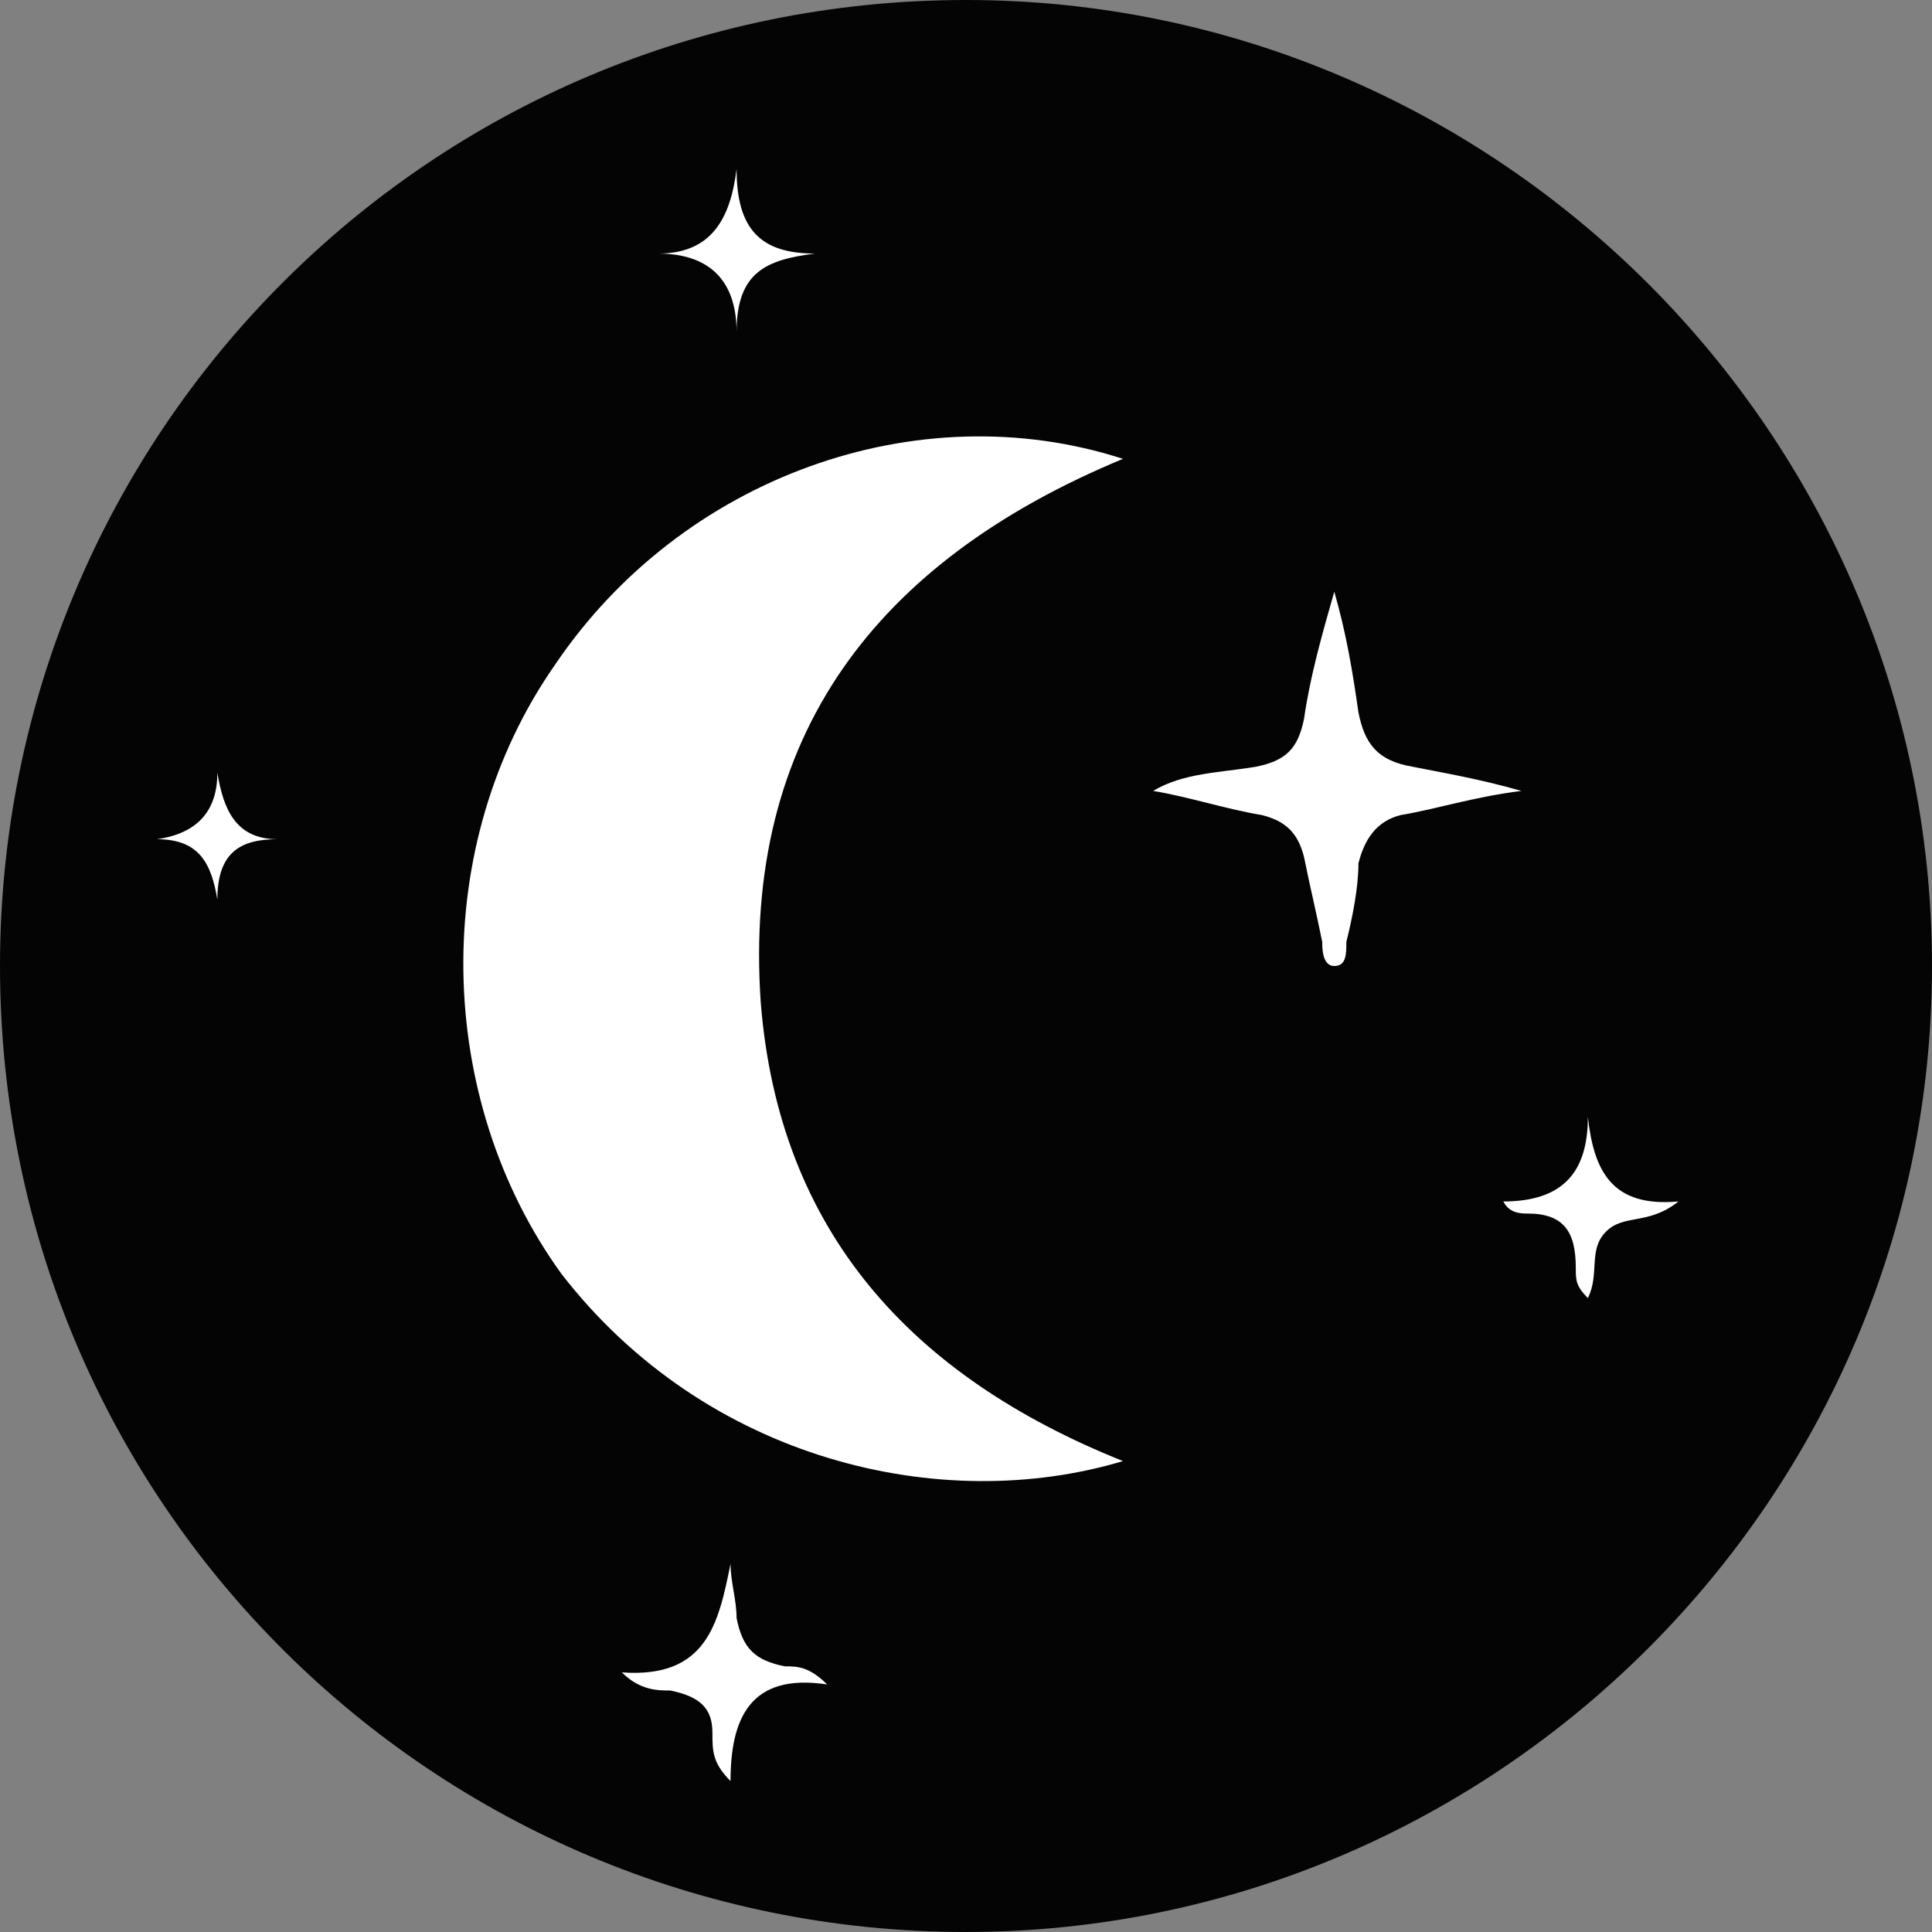<?xml version="1.0" encoding="utf-8"?>
<!-- Generator: Adobe Illustrator 25.2.0, SVG Export Plug-In . SVG Version: 6.00 Build 0)  -->
<svg version="1.1" id="Layer_1" xmlns="http://www.w3.org/2000/svg" xmlns:xlink="http://www.w3.org/1999/xlink" x="0px" y="0px"
	 viewBox="0 0 32 32" style="enable-background:new 0 0 32 32;" xml:space="preserve">
<rect x="0" y="0" width="32" height="32" fill="#808080" stroke="none"/>
<style type="text/css">
	.st0{fill:#FFFFFF;}
	.st1{fill:#C6C6C6;}
	.st2{fill:#040404;}
</style>
<circle class="st0" cx="16.1" cy="15.9" r="15.5"/>
<path class="st1" d="M33.4,8.1"/>
<path class="st2" d="M16,32C7.2,32,0,24.9,0,16C0,7.2,7.1,0,16,0c8.8,0,16,7.2,16,16C32,24.8,24.8,32,16,32z M18.6,24.2
	c-3.5-1.4-5.7-3.8-6-7.6c-0.3-4.4,1.9-7.3,6-9c-3.4-1.1-7.3,0.3-9.4,3.4c-2.1,3-2,7.2,0.1,10.1C11.7,24.2,15.6,25.1,18.6,24.2z
	 M19.1,13.1c0.6,0.1,1.2,0.3,1.8,0.4c0.4,0.1,0.6,0.3,0.7,0.7c0.1,0.5,0.2,0.9,0.3,1.4c0,0.1,0,0.4,0.2,0.4c0.2,0,0.2-0.2,0.2-0.4
	c0.1-0.4,0.2-0.9,0.2-1.3c0.1-0.4,0.3-0.7,0.7-0.8c0.6-0.1,1.2-0.3,2-0.4c-0.7-0.2-1.3-0.3-1.8-0.4c-0.6-0.1-0.8-0.4-0.9-0.9
	c-0.1-0.7-0.2-1.3-0.4-2c-0.2,0.7-0.4,1.4-0.5,2.1c-0.1,0.5-0.3,0.7-0.8,0.8C20.2,12.8,19.6,12.8,19.1,13.1z M13.7,27.9
	c-0.3-0.3-0.5-0.3-0.7-0.3c-0.5-0.1-0.7-0.3-0.8-0.8c0-0.3-0.1-0.6-0.1-0.9c-0.2,1-0.4,1.9-1.8,1.8c0.3,0.3,0.6,0.3,0.8,0.3
	c0.5,0.1,0.7,0.3,0.7,0.7c0,0.3,0,0.5,0.3,0.8C12.1,28.5,12.4,27.7,13.7,27.9z M26.3,18.5c0,0.9-0.4,1.4-1.4,1.4
	c0.1,0.2,0.3,0.2,0.4,0.2c0.6,0,0.8,0.3,0.8,0.9c0,0.2,0,0.3,0.2,0.5c0.2-0.4,0-0.8,0.3-1.1c0.3-0.3,0.7-0.1,1.2-0.5
	C26.7,20,26.4,19.4,26.3,18.5z M13.5,4.2c-0.9,0-1.3-0.4-1.3-1.4c-0.1,0.8-0.4,1.4-1.3,1.4c0.8,0,1.3,0.4,1.3,1.3
	C12.2,4.5,12.7,4.3,13.5,4.2z M4.6,13.9c-0.7,0-0.9-0.5-1-1.1c0,0.6-0.3,1-1,1.1c0.7,0,0.9,0.4,1,1C3.6,14.1,4,13.9,4.6,13.9z"/>
</svg>
